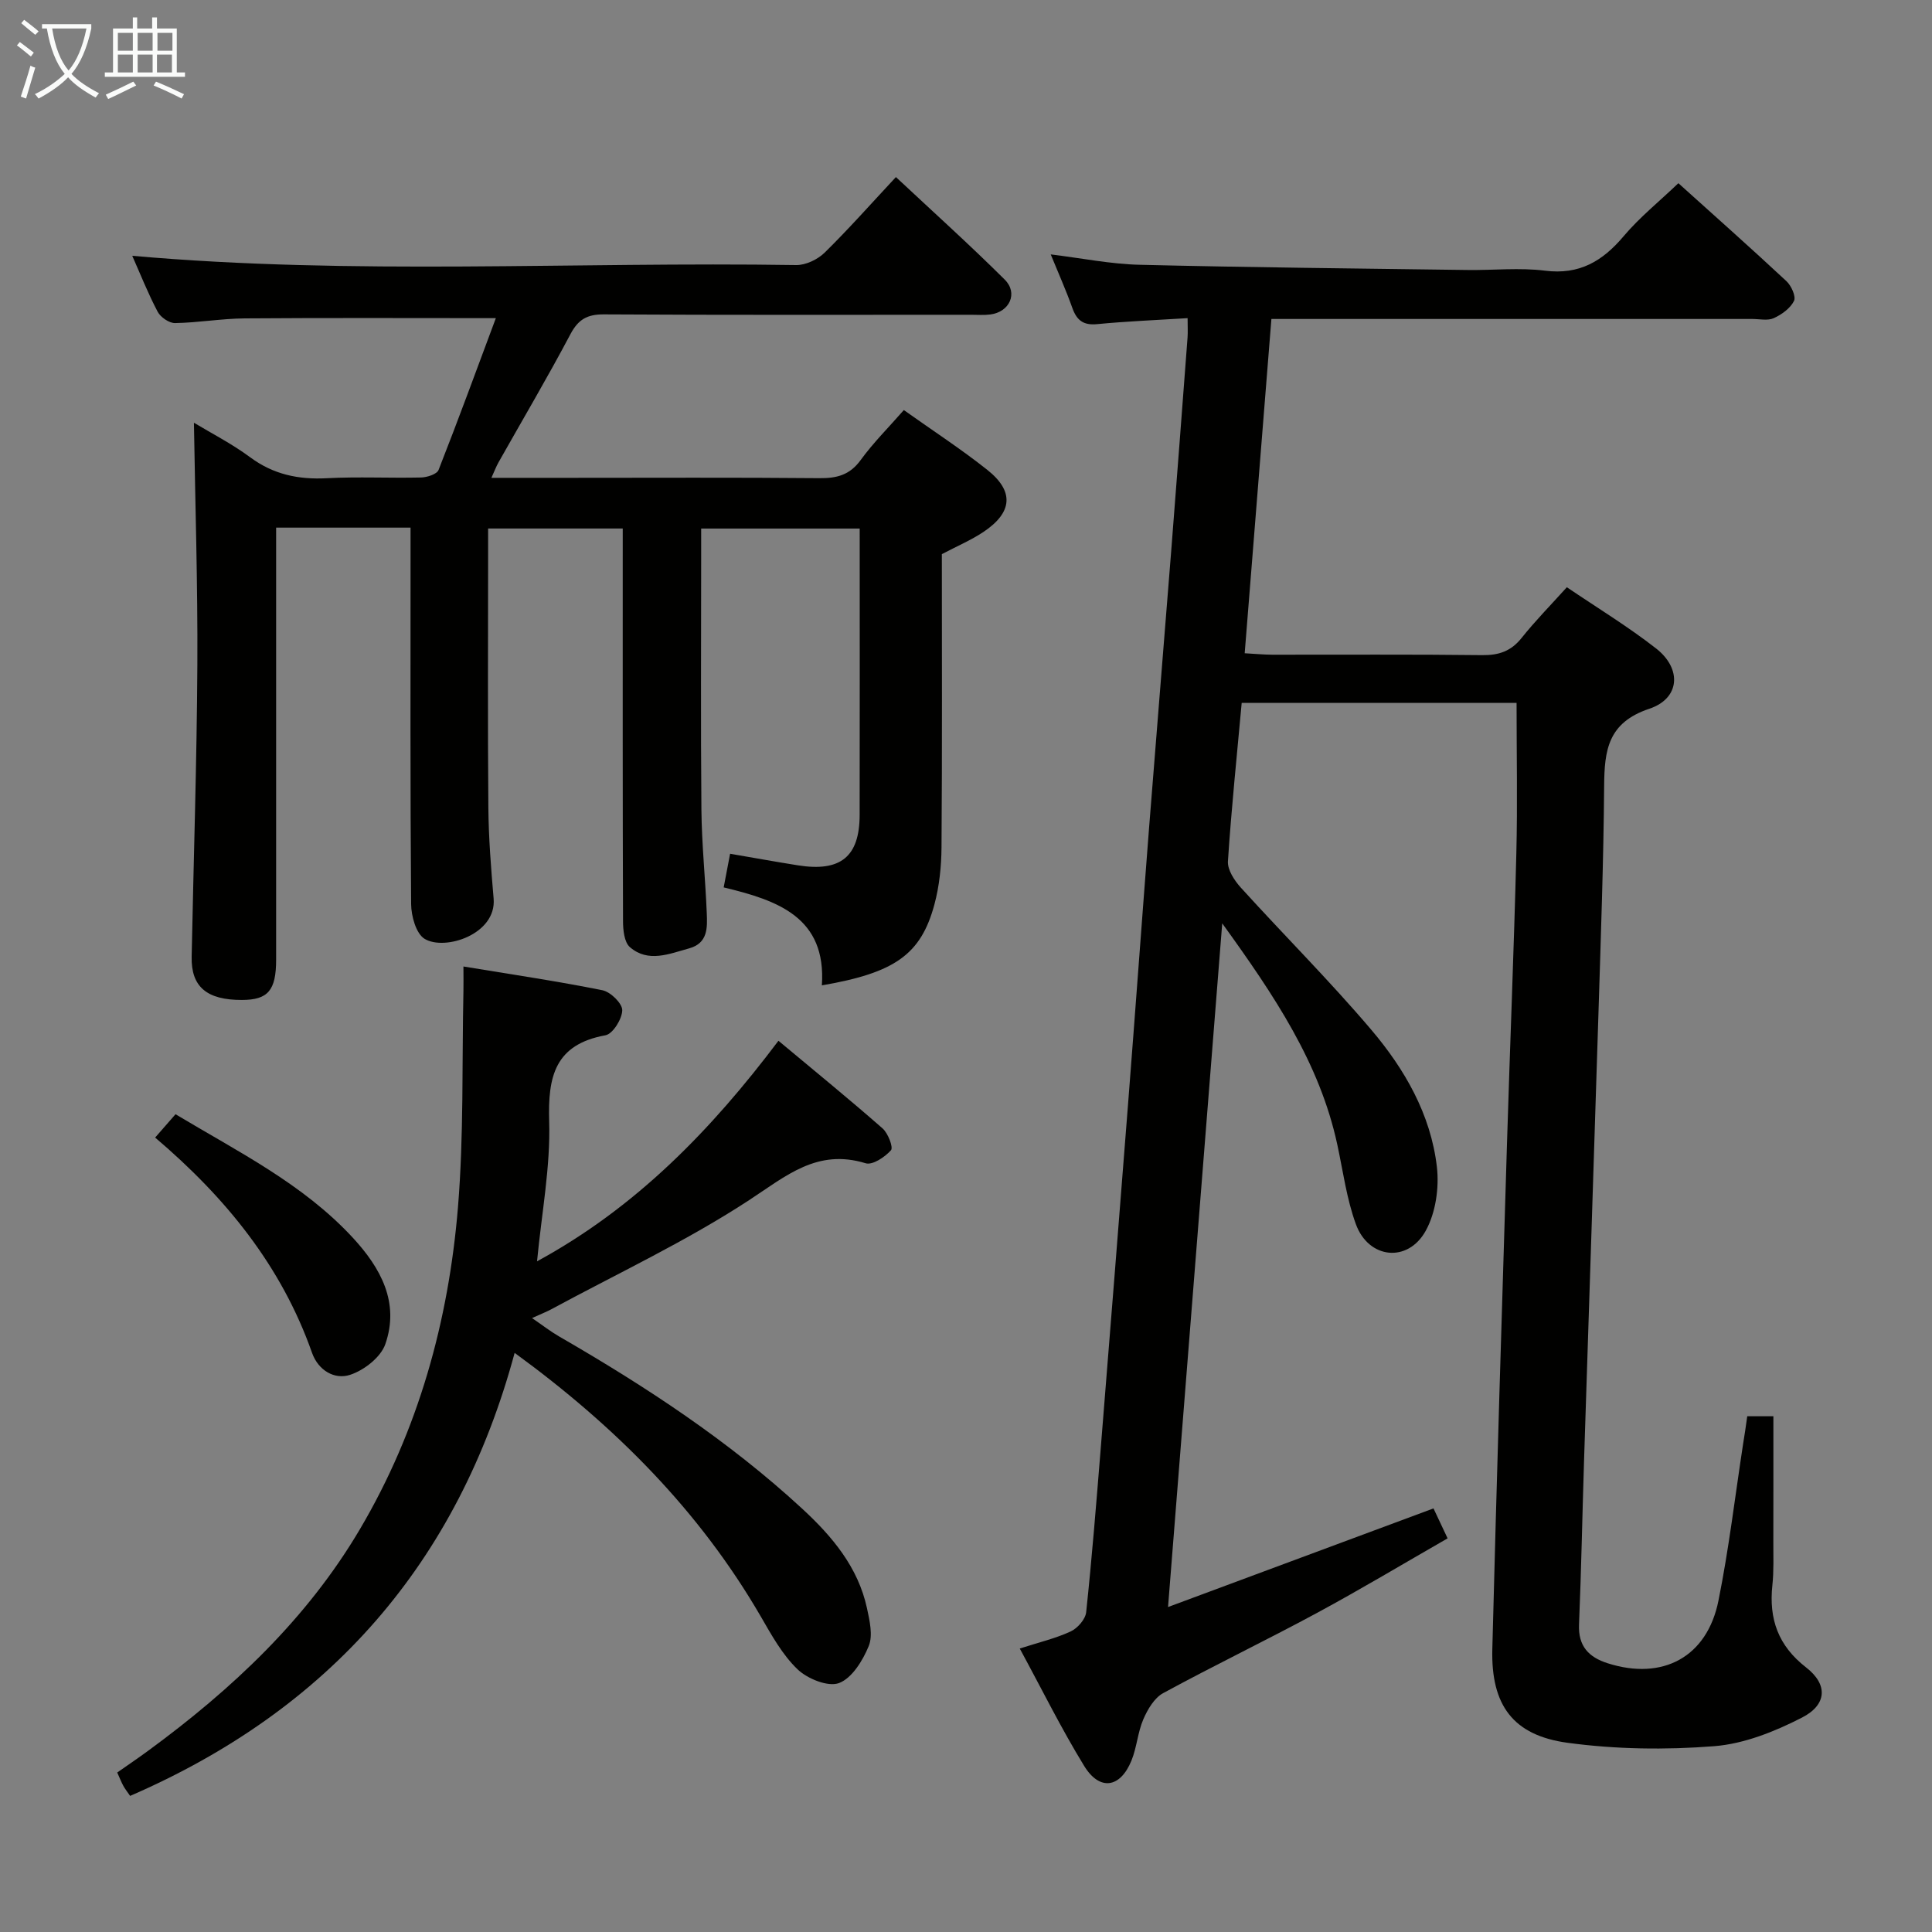 <svg enable-background="new 0 0 400 400" viewBox="0 0 400 400" xmlns="http://www.w3.org/2000/svg"><rect x="0" y="0" width="400" height="400" fill="#808080" stroke="none"/><g fill="#010100"><path d="m361.75 293.22h5.41c0 8.82.01 17.41-.01 26.01-.01 3 .12 6.02-.2 8.99-.74 6.99 1.19 12.5 6.99 17.01 4.55 3.53 4.33 7.72-.86 10.38-5.63 2.89-11.97 5.43-18.18 5.92-10.04.79-20.34.65-30.32-.7-11.35-1.53-15.91-7.83-15.61-19.42.89-34.93 1.97-69.85 3.04-104.78.61-19.96 1.43-39.91 1.93-59.87.26-10.28.05-20.58.05-31.24-18.36 0-37.41 0-56.91 0-1 11.02-2.14 21.9-2.85 32.81-.11 1.76 1.34 3.97 2.66 5.43 8.94 9.86 18.39 19.28 27 29.42 6.93 8.16 12.34 17.55 13.6 28.4.5 4.32-.24 9.5-2.31 13.24-3.71 6.71-11.84 5.82-14.46-1.37-1.91-5.23-2.65-10.9-3.83-16.4-3.65-16.98-13.05-30.92-23.84-45.88-3.78 47.72-7.45 94-11.22 141.55 18.78-6.98 36.64-13.62 54.96-20.42.81 1.72 1.75 3.72 2.92 6.2-9.22 5.29-18.04 10.58-27.08 15.46-10.52 5.68-21.31 10.87-31.82 16.59-1.83 1-3.22 3.38-4.1 5.42-1.16 2.69-1.34 5.8-2.45 8.53-2.32 5.71-6.59 6.35-9.8 1.11-4.74-7.73-8.77-15.9-13.33-24.3 4.04-1.3 7.45-2.1 10.55-3.54 1.42-.66 3.05-2.52 3.2-3.98 1.19-11.23 2.09-22.49 3-33.74 1.92-23.85 3.82-47.71 5.68-71.56 1.49-19.06 2.87-38.13 4.35-57.19 1.49-19.05 3.07-38.1 4.57-57.15 1.16-14.75 2.27-29.51 3.39-44.27.08-1.11.01-2.24.01-4.01-6.57.41-12.67.65-18.73 1.24-2.88.28-4.23-.81-5.14-3.37-1.27-3.58-2.83-7.05-4.47-11.07 6.46.79 12.43 2.01 18.43 2.15 22.64.55 45.28.77 67.92 1.08 5.33.07 10.73-.52 15.98.14 7.12.9 11.92-1.96 16.3-7.15 3.29-3.9 7.35-7.16 11.32-10.96 7.4 6.67 14.97 13.38 22.37 20.28 1.01.94 2.02 3.18 1.57 4.09-.76 1.53-2.54 2.82-4.19 3.57-1.25.57-2.95.17-4.45.17-31.16 0-62.32 0-93.48 0-1.82 0-3.63 0-6.08 0-1.84 23.05-3.66 45.82-5.53 69.21 2.21.12 3.95.29 5.69.3 14.5.02 29-.09 43.49.09 3.47.04 5.98-.83 8.16-3.57 2.79-3.5 5.95-6.71 9.36-10.49 6.27 4.25 12.64 8.12 18.48 12.68 5.36 4.19 4.97 10.35-1.41 12.48-8.58 2.87-9.29 8.59-9.35 15.96-.12 15.64-.69 31.28-1.17 46.91-.96 30.93-2 61.86-2.99 92.8-.36 11.31-.57 22.62-1.04 33.93-.19 4.48 2.01 6.77 5.93 8.02 11.38 3.63 20.59-1.26 22.94-12.97 2.16-10.72 3.44-21.62 5.1-32.44.31-1.78.55-3.58.86-5.73z"/><path d="m85 109.24c-9.48 0-18.27 0-27.83 0v5.94c0 27.83.01 55.66 0 83.5 0 6.38-1.69 8.34-7.08 8.35-7.3.02-10.54-2.74-10.41-8.95.4-20.14 1.07-40.28 1.18-60.43.09-16.74-.45-33.49-.71-50.13 3.48 2.11 7.8 4.31 11.64 7.15 4.83 3.58 10.01 4.65 15.89 4.34 6.48-.34 13 0 19.49-.15 1.26-.03 3.28-.68 3.63-1.56 4.11-10.44 7.96-20.99 11.86-31.43-17.77 0-34.9-.08-52.02.05-4.8.04-9.6.89-14.4.97-1.22.02-3-1.21-3.6-2.35-2.01-3.81-3.6-7.84-5.26-11.58 45.75 4.06 91.63 1.2 137.45 1.92 1.98.03 4.45-1.15 5.9-2.57 4.98-4.89 9.61-10.13 14.76-15.65 7.63 7.14 15.26 14 22.53 21.23 2.82 2.81 1 6.71-2.99 7.22-1.31.17-2.66.06-4 .06-25.33 0-50.67.07-76-.08-3.45-.02-5.3 1.02-6.94 4.12-4.74 8.96-9.9 17.69-14.88 26.52-.46.81-.79 1.7-1.47 3.2h15.94c17.33 0 34.67-.09 52 .07 3.6.03 6.26-.66 8.51-3.75 2.61-3.59 5.8-6.76 8.94-10.35 5.99 4.26 11.85 8.07 17.29 12.39 5.58 4.43 5.23 8.78-.76 12.81-2.6 1.74-5.53 2.98-8.66 4.63 0 20.08.08 40.4-.07 60.72-.03 3.95-.45 8.01-1.47 11.81-2.8 10.38-8.2 14.15-23.3 16.75.95-14.05-9.05-17.59-20.33-20.28.43-2.23.82-4.28 1.33-6.97 4.74.81 9.39 1.66 14.06 2.4 8.82 1.4 12.75-1.79 12.76-10.45.04-19.64.01-39.29.01-59.28-10.88 0-21.46 0-32.82 0v5.23c0 17.67-.11 35.33.05 53 .07 7.14.82 14.28 1.11 21.42.12 2.99.25 6.19-3.65 7.27-4.14 1.14-8.47 3.02-12.26-.25-1.18-1.01-1.43-3.57-1.43-5.42-.09-25.17-.06-50.33-.06-75.5 0-1.81 0-3.61 0-5.76-9.28 0-18.19 0-27.87 0v5.22c0 17.5-.1 35 .05 52.5.05 6.3.55 12.62 1.09 18.9.63 7.42-10.14 10.88-14.3 8.33-1.77-1.09-2.76-4.71-2.78-7.19-.2-24-.12-48-.12-72 0-1.81 0-3.62 0-5.94z"/><path d="m161.17 215.48c7.61 6.35 14.69 12.12 21.55 18.14 1.14 1 2.26 3.93 1.75 4.52-1.25 1.42-3.83 3.14-5.25 2.7-10.02-3.08-16.43 2.6-24.13 7.64-13 8.51-27.22 15.16-40.93 22.58-1.01.54-2.09.96-4.01 1.83 2.18 1.49 3.8 2.76 5.56 3.78 17.91 10.34 35.15 21.63 50.4 35.71 6.18 5.71 11.55 12.08 13.39 20.59.55 2.56 1.26 5.62.36 7.83-1.23 3-3.46 6.64-6.15 7.66-2.26.85-6.54-.88-8.59-2.85-3.16-3.03-5.4-7.12-7.64-10.99-12.68-21.82-30.01-39.26-50.93-54.52-11.76 43.55-38.41 73.86-79.61 91.72-.53-.77-1.03-1.4-1.41-2.09-.4-.72-.69-1.5-1.26-2.75 2.11-1.48 4.27-2.94 6.37-4.48 17.34-12.71 32.87-27.24 43.88-45.9 12.12-20.53 18.36-43.11 20.3-66.69 1.22-14.86.81-29.86 1.13-44.8.03-1.3 0-2.6 0-5.01 9.99 1.65 19.44 3.04 28.78 4.92 1.68.34 4.12 2.73 4.1 4.14-.03 1.81-1.95 4.9-3.47 5.18-10.48 1.91-11.95 8.52-11.66 17.87.28 9.38-1.54 18.81-2.51 28.93 20.5-11.15 36.05-27.16 49.98-45.66z"/><path d="m32.12 235.52c1.62-1.85 2.8-3.2 4.22-4.83 12.92 7.76 26.37 14.39 36.7 25.56 5.78 6.26 9.74 13.43 6.73 22.06-.95 2.71-4.42 5.41-7.31 6.34-3.2 1.04-6.57-.92-7.86-4.57-6.31-17.92-17.81-32.09-32.48-44.56z"/></g><path d="m6.4 11.7c-1-.8-1.9-1.6-2.9-2.3l.6-.7c.9.7 1.9 1.4 2.9 2.2zm-2.1 8.3c.7-2.1 1.4-4.2 2-6.4.2.1.6.3 1 .4-.7 2.3-1.3 4.4-1.9 6.4zm3-12.8c-1.1-.9-2.1-1.7-2.9-2.4l.6-.7c1 .8 2 1.5 3 2.4zm1.4-1.3v-.9h10.2v.9c-.9 4.2-2.3 7.3-4.1 9.4 1.3 1.4 3.2 2.7 5.7 4-.2.2-.4.5-.7.9-2.5-1.4-4.4-2.7-5.7-4.2-1.4 1.5-3.5 3-6.1 4.4 0 0 0 0-.1-.1-.3-.4-.5-.7-.7-.8 2.7-1.3 4.7-2.8 6.2-4.2-1.8-2.2-3-5.3-3.7-9.4zm9.2 0h-7.1c.6 3.8 1.7 6.7 3.4 8.7 1.7-2 2.9-4.8 3.7-8.7z" fill="#fafbfa"/><path d="m31.6 3.6h.9v2.3h4.1v9.1h1.7v.9h-16.6v-.9h1.7v-9.1h4.1v-2.3h.9v2.3h3.1v-2.3zm-4 13.3.6.8c-1.9.9-3.8 1.9-5.8 2.8-.2-.3-.3-.6-.5-.9 2-.9 3.9-1.8 5.7-2.7zm-3.2-10.1v3.7h3.1v-3.7zm0 4.5v3.7h3.1v-3.7zm4.1-4.5v3.7h3.1v-3.7zm0 4.5v3.7h3.1v-3.7zm9.1 9.1c-2.1-1.1-4.1-2-5.8-2.7l.5-.8c2.2.9 4.1 1.8 5.8 2.6zm-1.9-13.6h-3.1v3.7h3.1zm-3.2 4.5v3.7h3.1v-3.7z" fill="#fafbfa"/></svg>